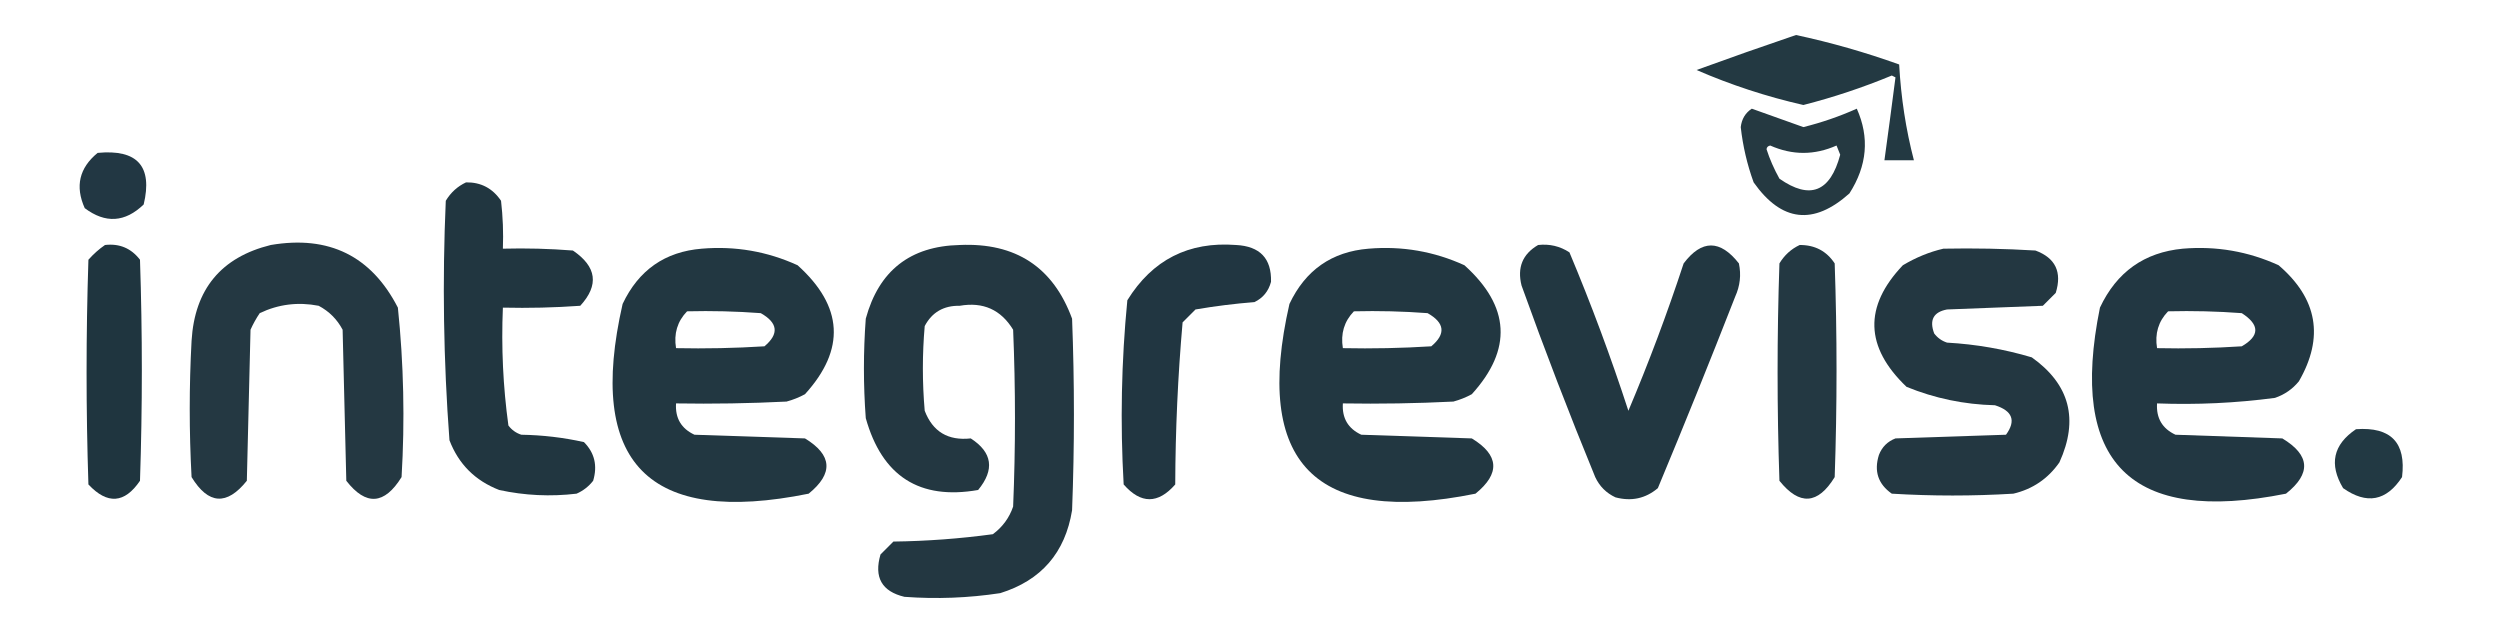 <svg width="412" height="102" viewBox="0 0 412 102" fill="none" xmlns="http://www.w3.org/2000/svg">
<path fill-rule="evenodd" clip-rule="evenodd" d="M295.982 5.768C301.746 7.007 307.412 8.626 312.982 10.625C313.282 16.086 314.091 21.348 315.411 26.411C313.791 26.411 312.173 26.411 310.554 26.411C311.177 21.897 311.784 17.343 312.375 12.75C312.173 12.649 311.97 12.548 311.768 12.446C307.025 14.413 302.168 16.032 297.196 17.304C291.111 15.916 285.242 13.993 279.589 11.536C285.07 9.541 290.534 7.618 295.982 5.768Z" fill="#233942"/>
<path fill-rule="evenodd" clip-rule="evenodd" d="M288.696 17.911C291.526 18.922 294.36 19.933 297.196 20.946C300.224 20.191 303.159 19.179 306 17.911C308.118 22.648 307.713 27.303 304.786 31.875C298.856 37.175 293.594 36.568 289 30.054C287.928 27.105 287.22 24.069 286.875 20.946C287.031 19.615 287.638 18.603 288.696 17.911ZM291.125 24.589C291.161 24.259 291.364 24.057 291.732 23.982C295.375 25.601 299.018 25.601 302.661 23.982C302.863 24.488 303.066 24.994 303.268 25.5C301.625 31.651 298.286 32.967 293.25 29.446C292.353 27.833 291.644 26.214 291.125 24.589Z" fill="#253941"/>
<path fill-rule="evenodd" clip-rule="evenodd" d="M16.089 25.196C22.653 24.571 25.183 27.404 23.679 33.696C20.608 36.661 17.37 36.863 13.964 34.303C12.351 30.713 13.06 27.677 16.089 25.196Z" fill="#223743"/>
<path fill-rule="evenodd" clip-rule="evenodd" d="M76.804 30.054C79.261 30.018 81.184 31.03 82.571 33.089C82.874 35.712 82.976 38.343 82.875 40.982C86.725 40.881 90.57 40.983 94.411 41.286C98.346 43.948 98.751 46.984 95.625 50.393C91.38 50.696 87.13 50.797 82.875 50.697C82.6 57.236 82.903 63.712 83.786 70.125C84.334 70.854 85.042 71.361 85.911 71.643C89.419 71.7 92.859 72.105 96.232 72.857C97.989 74.623 98.495 76.748 97.75 79.232C97.013 80.173 96.102 80.881 95.018 81.357C90.727 81.867 86.477 81.664 82.268 80.75C78.306 79.216 75.573 76.484 74.071 72.554C73.087 59.43 72.885 46.275 73.464 33.089C74.285 31.724 75.398 30.712 76.804 30.054Z" fill="#213640"/>
<path fill-rule="evenodd" clip-rule="evenodd" d="M44.625 40.375C54.212 38.743 61.194 42.184 65.571 50.697C66.533 59.978 66.736 69.288 66.179 78.625C63.349 83.195 60.313 83.398 57.071 79.232C56.869 70.934 56.667 62.637 56.464 54.339C55.554 52.619 54.238 51.304 52.518 50.393C49.12 49.731 45.882 50.135 42.804 51.607C42.221 52.469 41.715 53.38 41.286 54.339C41.083 62.637 40.881 70.934 40.679 79.232C37.376 83.353 34.34 83.151 31.571 78.625C31.167 71.137 31.167 63.649 31.571 56.161C32.081 47.662 36.433 42.4 44.625 40.375Z" fill="#243842"/>
<path fill-rule="evenodd" clip-rule="evenodd" d="M203.696 40.375C207.643 40.575 209.565 42.599 209.464 46.446C209.048 47.999 208.138 49.112 206.732 49.786C203.505 50.04 200.267 50.445 197.018 51C196.309 51.708 195.601 52.417 194.893 53.125C194.113 61.989 193.709 70.893 193.679 79.839C190.845 83.077 188.012 83.077 185.179 79.839C184.598 69.68 184.8 59.561 185.786 49.482C189.912 42.815 195.882 39.779 203.696 40.375Z" fill="#213641"/>
<path fill-rule="evenodd" clip-rule="evenodd" d="M253.482 40.375C255.365 40.165 257.086 40.57 258.643 41.589C262.239 50.151 265.477 58.853 268.357 67.697C271.719 59.752 274.755 51.657 277.464 43.411C280.44 39.467 283.476 39.467 286.571 43.411C286.967 45.289 286.764 47.111 285.964 48.875C281.833 59.447 277.583 69.971 273.214 80.447C271.188 82.157 268.86 82.663 266.232 81.964C264.714 81.256 263.601 80.143 262.893 78.625C258.607 68.196 254.559 57.673 250.75 47.054C250.007 44.094 250.918 41.868 253.482 40.375Z" fill="#223741"/>
<path fill-rule="evenodd" clip-rule="evenodd" d="M158.161 40.375C167.383 39.966 173.556 44.014 176.679 52.518C177.084 63.041 177.084 73.566 176.679 84.089C175.54 91.096 171.593 95.65 164.839 97.75C159.597 98.546 154.335 98.749 149.054 98.357C145.318 97.468 144.002 95.141 145.107 91.375C145.816 90.666 146.524 89.959 147.232 89.25C152.733 89.178 158.197 88.773 163.625 88.036C165.225 86.845 166.338 85.327 166.964 83.482C167.369 73.768 167.369 64.053 166.964 54.339C164.951 51.035 162.017 49.719 158.161 50.393C155.522 50.344 153.599 51.457 152.393 53.732C151.988 58.387 151.988 63.041 152.393 67.696C153.71 71.141 156.24 72.659 159.982 72.25C163.55 74.559 163.955 77.393 161.196 80.75C151.542 82.442 145.369 78.495 142.679 68.911C142.274 63.446 142.274 57.982 142.679 52.518C144.836 44.612 149.996 40.564 158.161 40.375Z" fill="#233741"/>
<path fill-rule="evenodd" clip-rule="evenodd" d="M17.304 40.375C19.687 40.1 21.61 40.909 23.071 42.804C23.476 54.947 23.476 67.089 23.071 79.232C20.531 82.974 17.698 83.176 14.571 79.839C14.167 67.494 14.167 55.149 14.571 42.804C15.419 41.85 16.33 41.041 17.304 40.375Z" fill="#1F353F"/>
<path fill-rule="evenodd" clip-rule="evenodd" d="M115.661 40.982C121.181 40.519 126.444 41.43 131.446 43.714C138.971 50.491 139.376 57.574 132.661 64.964C131.697 65.488 130.685 65.893 129.625 66.179C123.557 66.482 117.486 66.583 111.411 66.482C111.256 68.906 112.267 70.627 114.446 71.643C120.518 71.845 126.589 72.048 132.661 72.25C137.167 74.992 137.369 78.028 133.268 81.357C106.847 86.71 96.626 76.288 102.607 50.089C105.243 44.509 109.594 41.473 115.661 40.982ZM113.232 51.304C117.285 51.203 121.333 51.304 125.375 51.607C128.212 53.21 128.414 55.032 125.982 57.072C121.129 57.375 116.272 57.476 111.411 57.375C111.02 54.987 111.627 52.963 113.232 51.304Z" fill="#223741"/>
<path fill-rule="evenodd" clip-rule="evenodd" d="M225.554 40.982C231.074 40.519 236.336 41.43 241.339 43.714C248.864 50.491 249.269 57.574 242.554 64.964C241.59 65.488 240.578 65.893 239.518 66.179C233.45 66.482 227.379 66.583 221.304 66.482C221.149 68.906 222.16 70.627 224.339 71.643C230.411 71.845 236.482 72.048 242.554 72.25C247.06 74.992 247.262 78.028 243.161 81.357C216.74 86.71 206.519 76.288 212.5 50.089C215.136 44.509 219.486 41.473 225.554 40.982ZM223.125 51.304C227.178 51.203 231.226 51.304 235.268 51.607C238.104 53.21 238.307 55.032 235.875 57.072C231.022 57.375 226.165 57.476 221.304 57.375C220.913 54.987 221.52 52.963 223.125 51.304Z" fill="#223741"/>
<path fill-rule="evenodd" clip-rule="evenodd" d="M359.732 40.982C365.253 40.519 370.515 41.43 375.518 43.714C381.929 49.212 383.042 55.587 378.857 62.839C377.806 64.125 376.491 65.035 374.911 65.572C368.474 66.423 361.997 66.727 355.482 66.482C355.327 68.906 356.339 70.627 358.518 71.643C364.387 71.845 370.256 72.048 376.125 72.25C380.71 75.004 380.912 78.039 376.732 81.357C351.096 86.483 340.876 76.263 346.071 50.697C348.829 44.824 353.383 41.586 359.732 40.982ZM357.304 51.304C361.356 51.203 365.404 51.304 369.446 51.607C372.42 53.526 372.42 55.348 369.446 57.072C364.796 57.375 360.141 57.476 355.482 57.375C355.092 54.987 355.699 52.963 357.304 51.304Z" fill="#223742"/>
<path fill-rule="evenodd" clip-rule="evenodd" d="M296.589 40.375C299.092 40.361 301.014 41.373 302.357 43.411C302.762 55.149 302.762 66.887 302.357 78.625C299.588 83.151 296.552 83.353 293.25 79.232C292.845 67.291 292.845 55.351 293.25 43.411C294.071 42.045 295.184 41.033 296.589 40.375Z" fill="#233842"/>
<path fill-rule="evenodd" clip-rule="evenodd" d="M320.268 40.982C325.331 40.881 330.391 40.982 335.446 41.286C338.74 42.51 339.853 44.838 338.786 48.268C338.077 48.976 337.369 49.684 336.661 50.393C331.399 50.595 326.137 50.798 320.875 51C318.635 51.419 317.926 52.735 318.75 54.947C319.298 55.676 320.006 56.182 320.875 56.464C325.636 56.73 330.291 57.54 334.839 58.893C341.097 63.343 342.614 69.111 339.393 76.197C337.516 78.885 334.986 80.605 331.804 81.357C325.125 81.762 318.446 81.762 311.768 81.357C309.514 79.777 308.806 77.652 309.643 74.982C310.149 73.666 311.059 72.756 312.375 72.25C318.446 72.048 324.518 71.845 330.589 71.643C332.275 69.327 331.668 67.708 328.768 66.786C323.698 66.66 318.841 65.649 314.196 63.75C307.334 57.193 307.132 50.515 313.589 43.714C315.746 42.427 317.973 41.516 320.268 40.982Z" fill="#233741"/>
<path fill-rule="evenodd" clip-rule="evenodd" d="M388.268 70.732C394.028 70.319 396.558 72.95 395.857 78.625C393.279 82.581 390.041 83.188 386.143 80.446C383.793 76.512 384.501 73.274 388.268 70.732Z" fill="#223943"/>
</svg>
